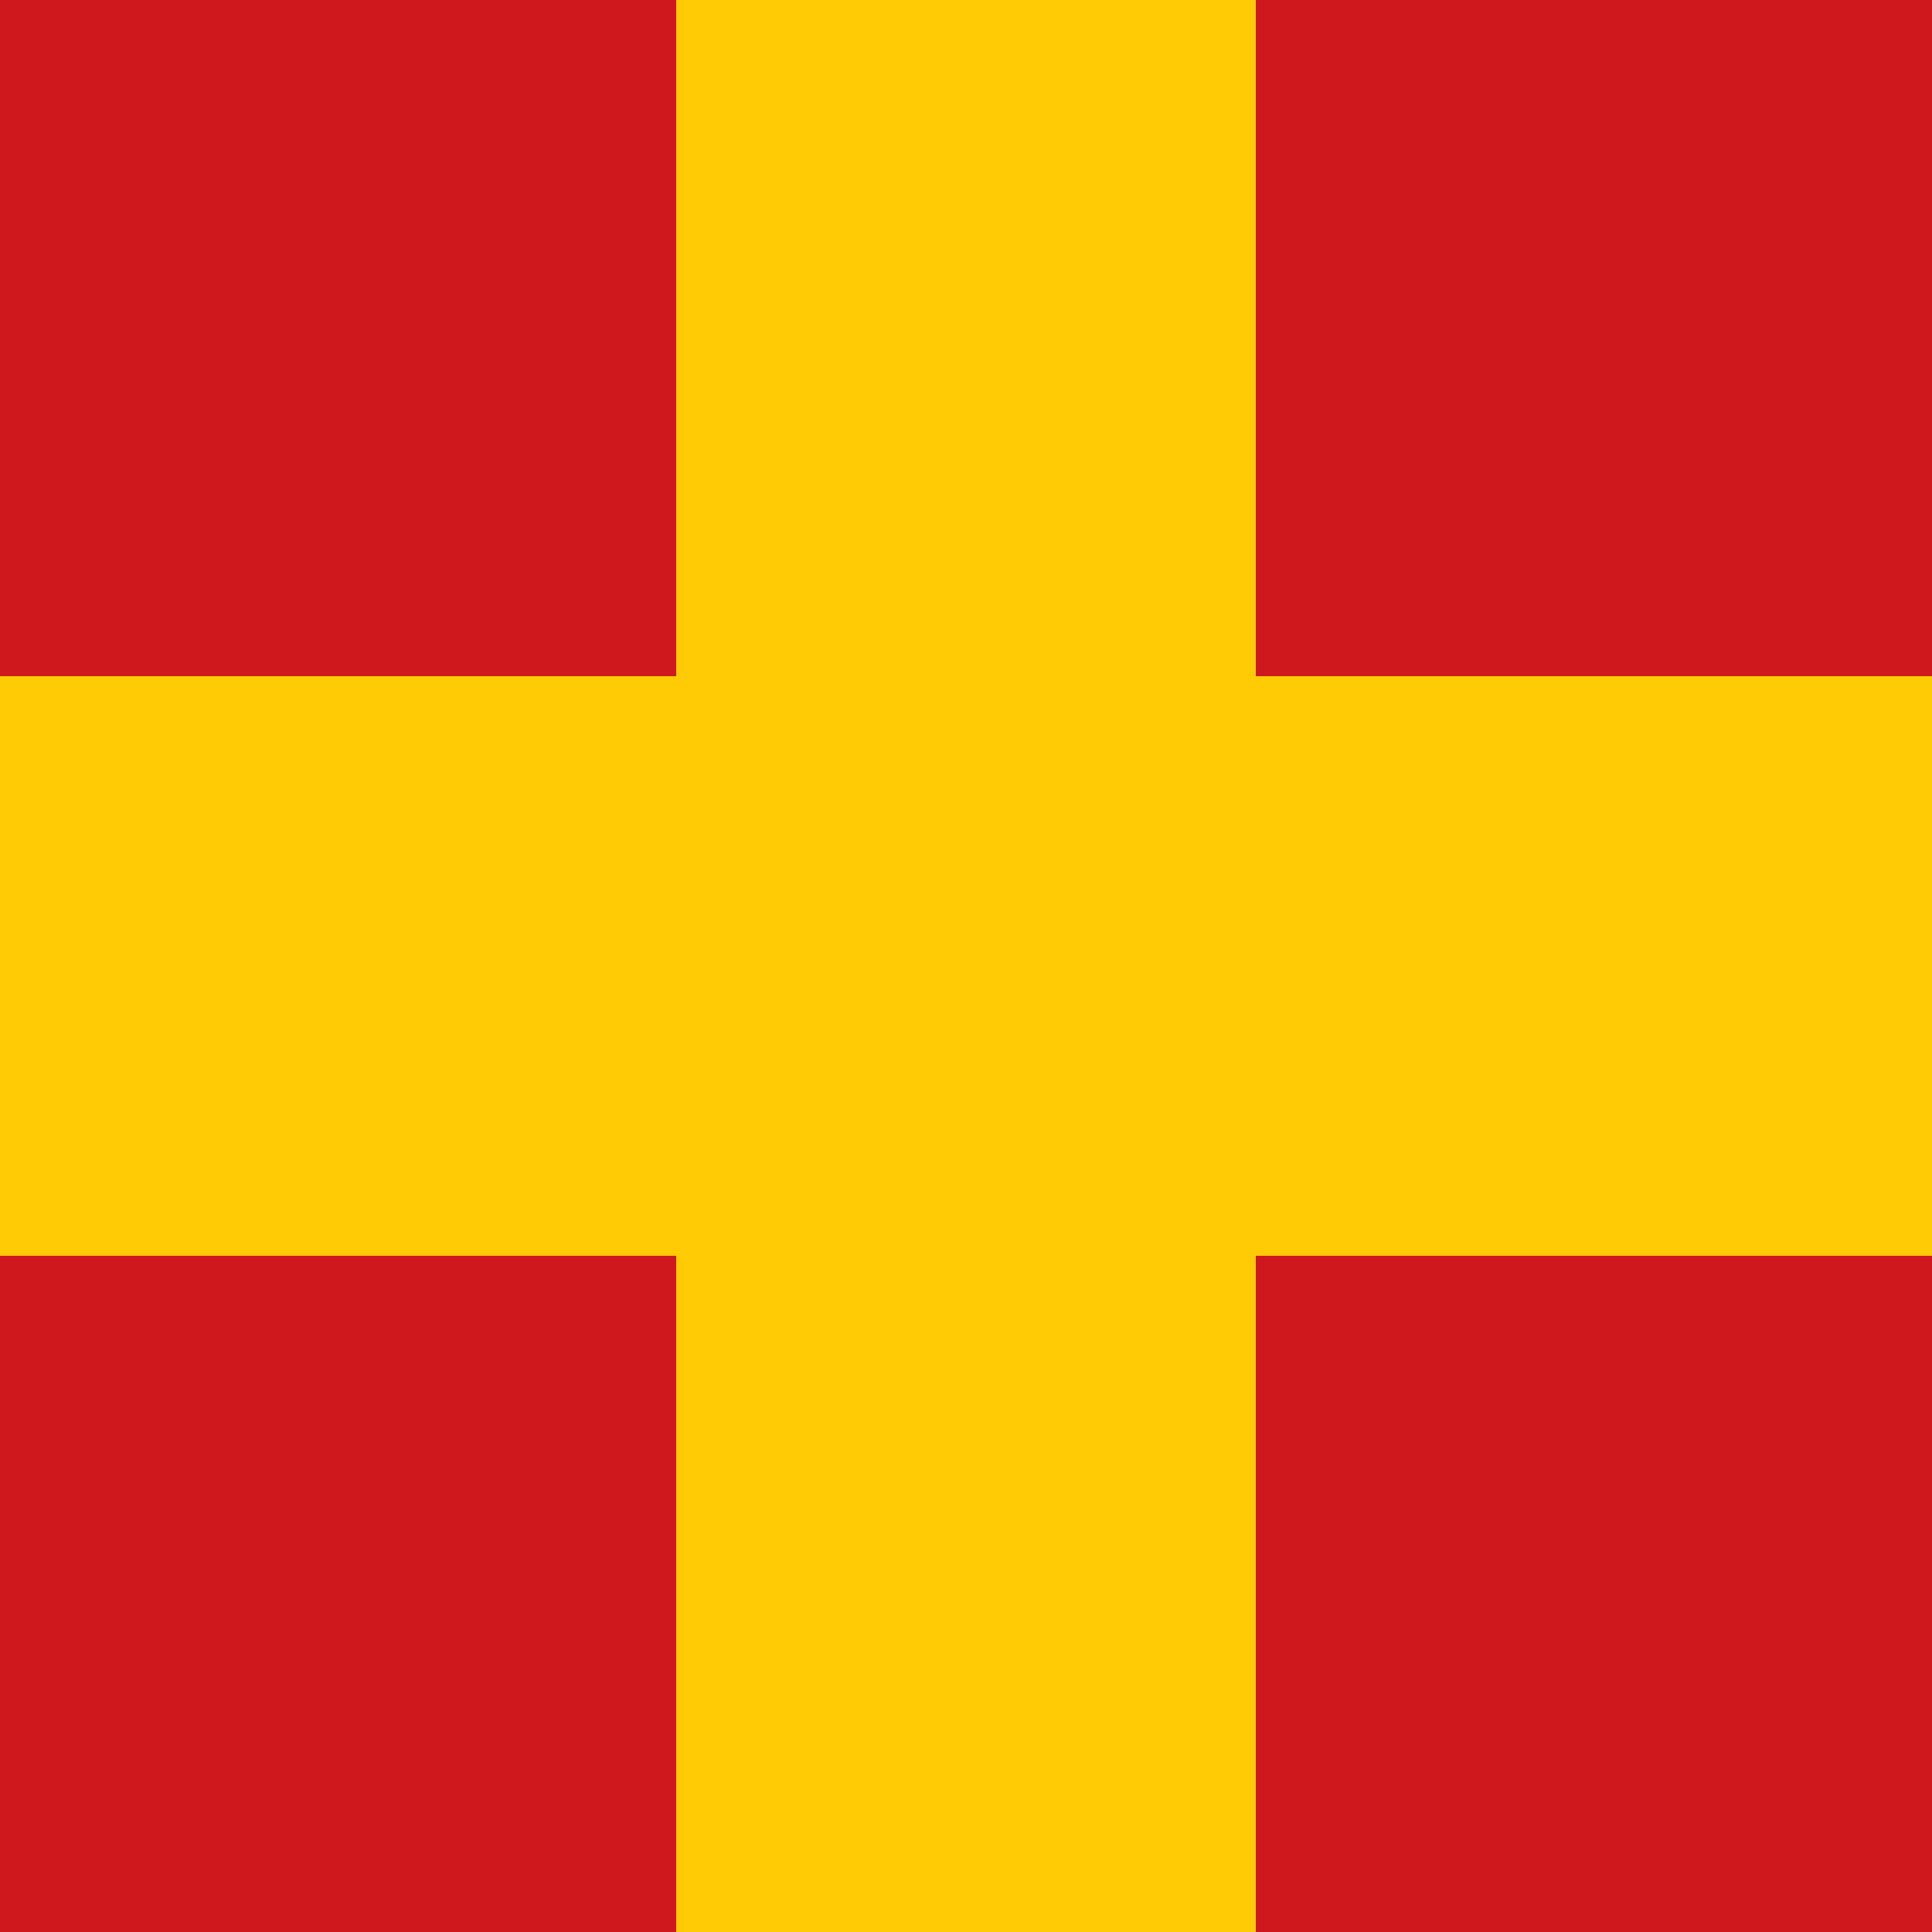 <svg xmlns="http://www.w3.org/2000/svg" viewBox="0 0 100 100"><defs><style>.cls-1{fill:#ce181e;}.cls-2{fill:#ffcb05;}</style></defs><title>r</title><g id="Layer_2" data-name="Layer 2"><g id="background"><rect class="cls-1" width="100" height="100"/><rect class="cls-2" y="35" width="100" height="30"/><rect class="cls-2" x="35" width="30" height="100"/></g></g></svg>